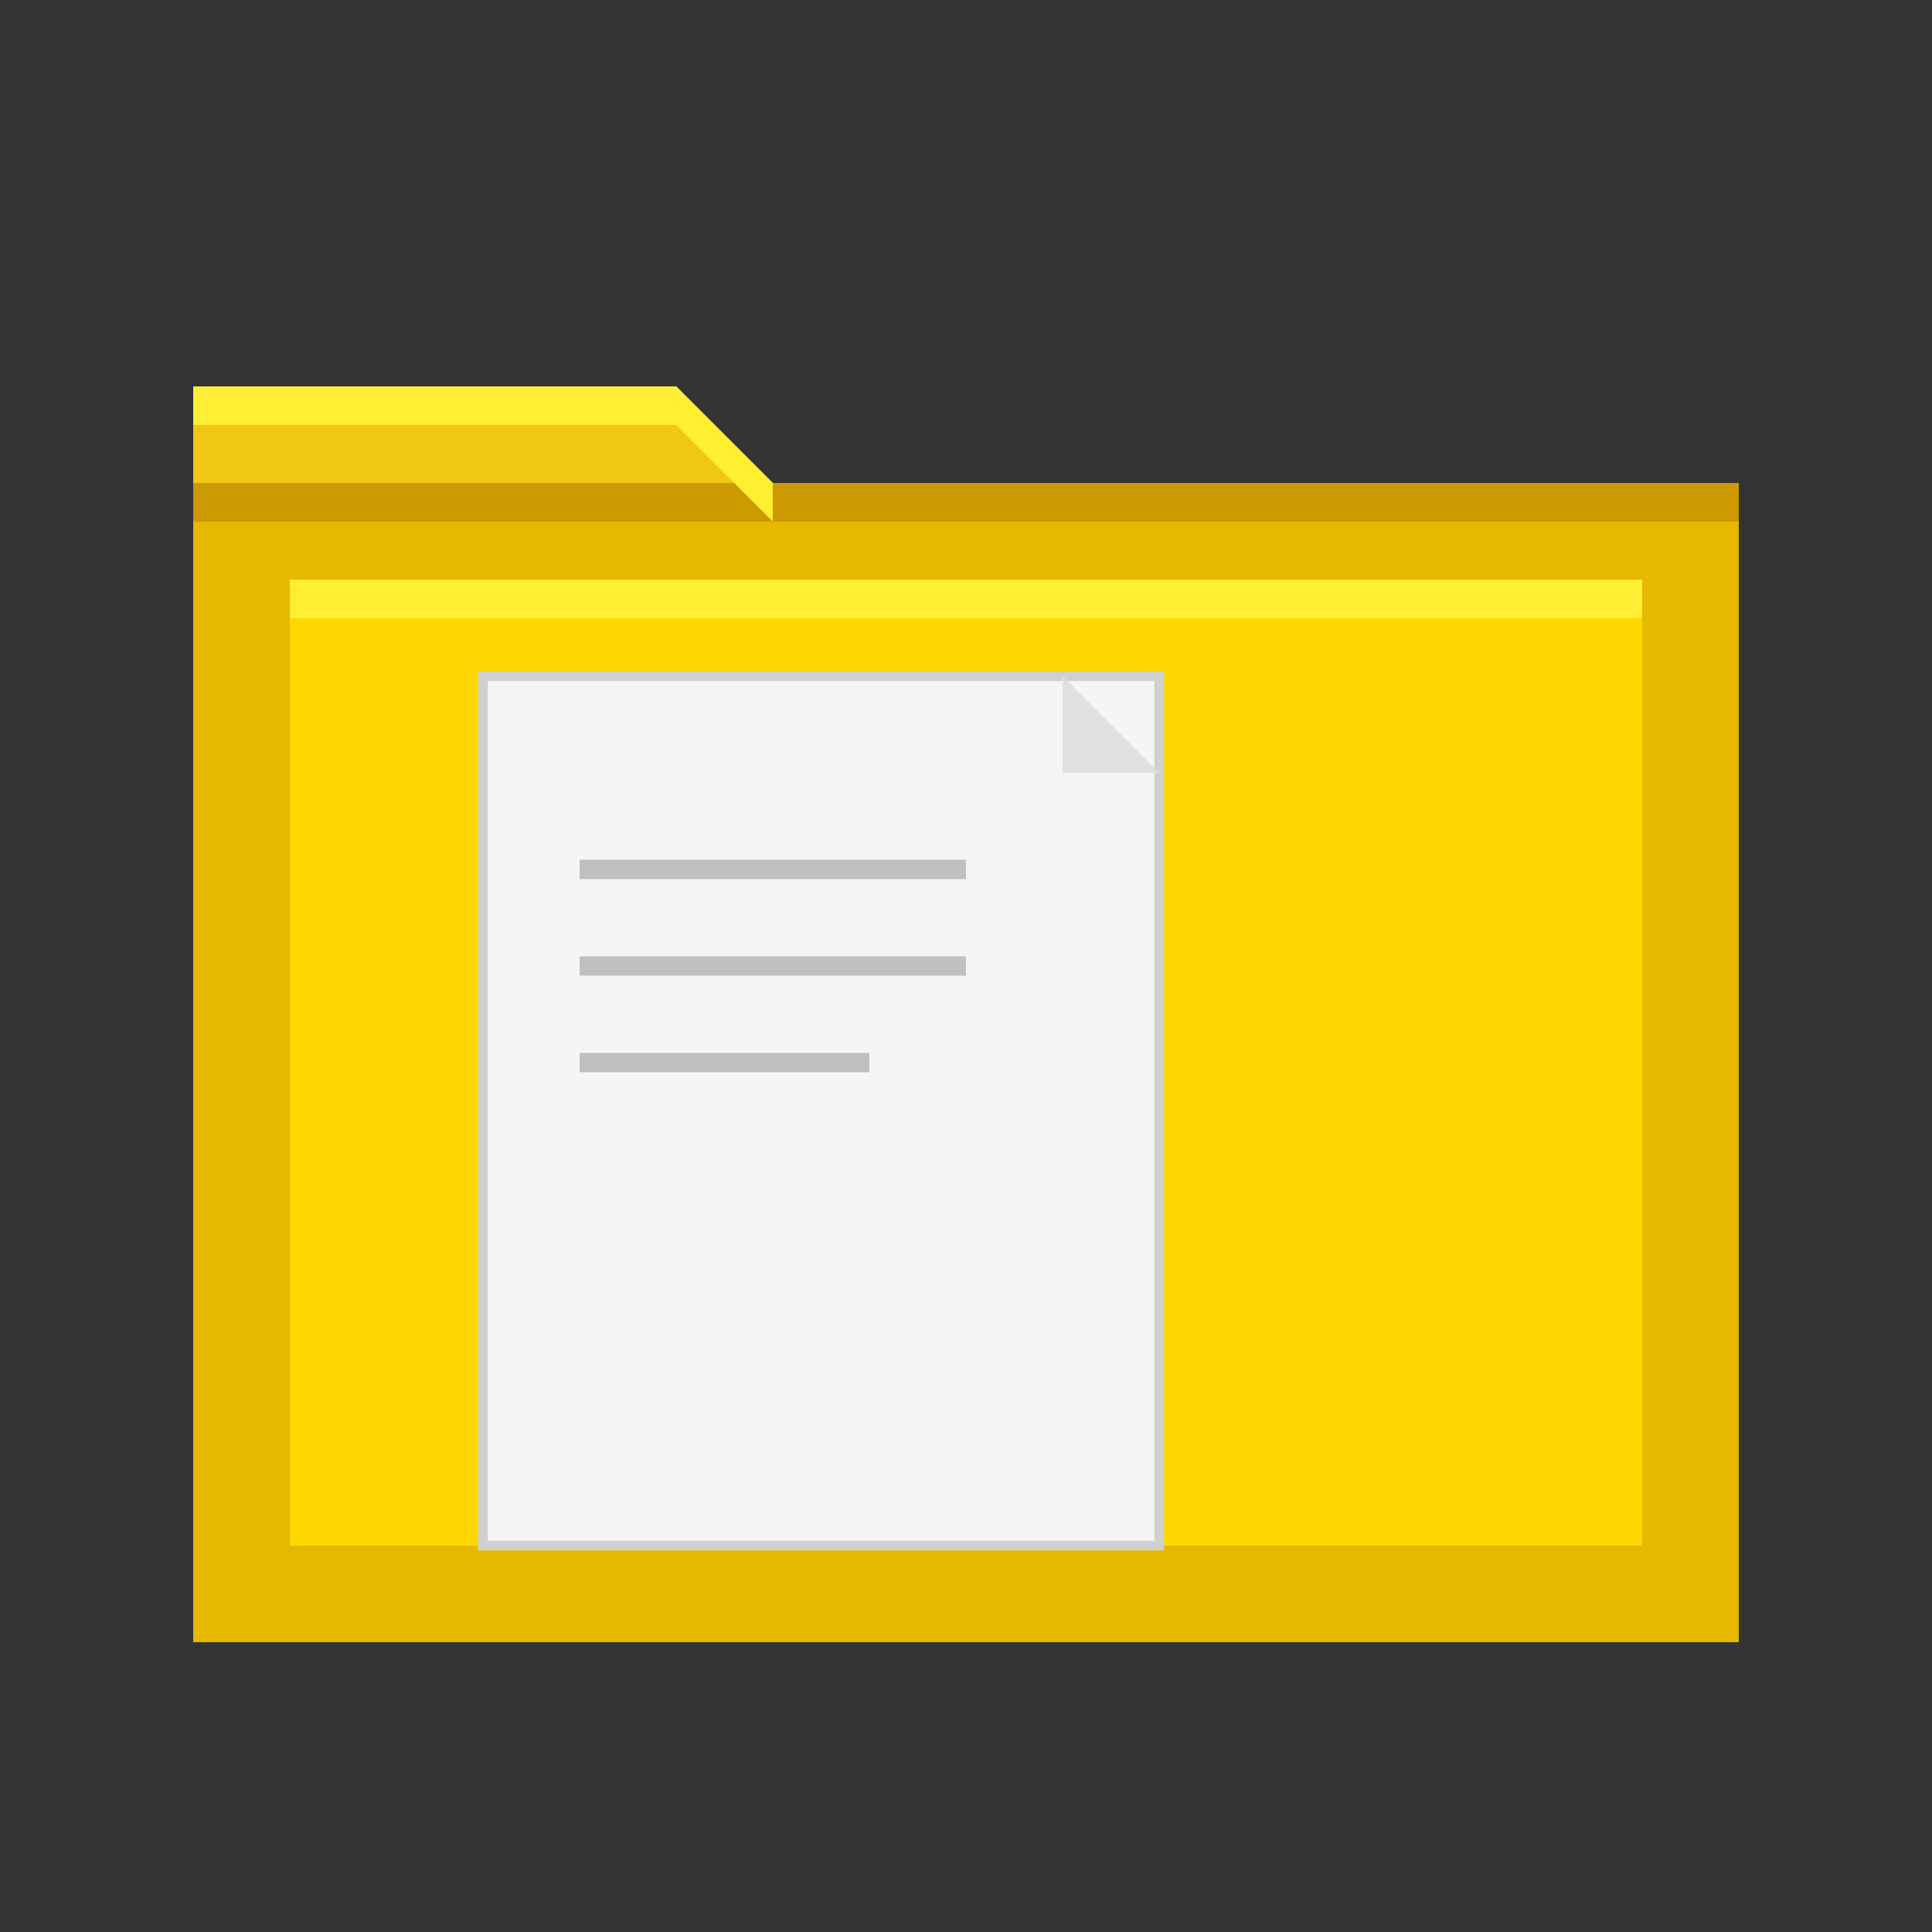 <svg xmlns="http://www.w3.org/2000/svg" viewBox="0 0 100 100" width="100" height="100">
  <rect x="0" y="0" width="100" height="100" fill="#333333" stroke="none"/>
  <!-- Folder back part -->
  <path fill="#e6b800" d="M10 25 L10 85 L90 85 L90 25 Z"/>
  
  <!-- Folder tab -->
  <path fill="#f0c814" d="M10 25 L10 20 L35 20 L40 25 Z"/>
  
  <!-- Folder front part -->
  <path fill="#ffd700" d="M15 30 L15 80 L85 80 L85 30 Z"/>
  
  <!-- Document inside folder -->
  <rect x="25" y="35" width="35" height="45" fill="#f5f5f5" stroke="#d0d0d0" stroke-width="0.5"/>
  
  <!-- Document corner fold -->
  <path fill="#e0e0e0" d="M55 35 L55 40 L60 40 Z"/>
  
  <!-- Document lines -->
  <line x1="30" y1="45" x2="50" y2="45" stroke="#c0c0c0" stroke-width="1"/>
  <line x1="30" y1="50" x2="50" y2="50" stroke="#c0c0c0" stroke-width="1"/>
  <line x1="30" y1="55" x2="45" y2="55" stroke="#c0c0c0" stroke-width="1"/>
  
  <!-- Folder shadows and highlights -->
  <path fill="#cc9900" d="M10 25 L10 27 L90 27 L90 25 Z"/>
  <path fill="#ffee33" d="M15 30 L15 32 L85 32 L85 30 Z"/>
  
  <!-- Folder edge highlight -->
  <path fill="#ffee33" d="M10 20 L10 22 L35 22 L40 27 L40 25 L35 20 Z"/>
</svg>
